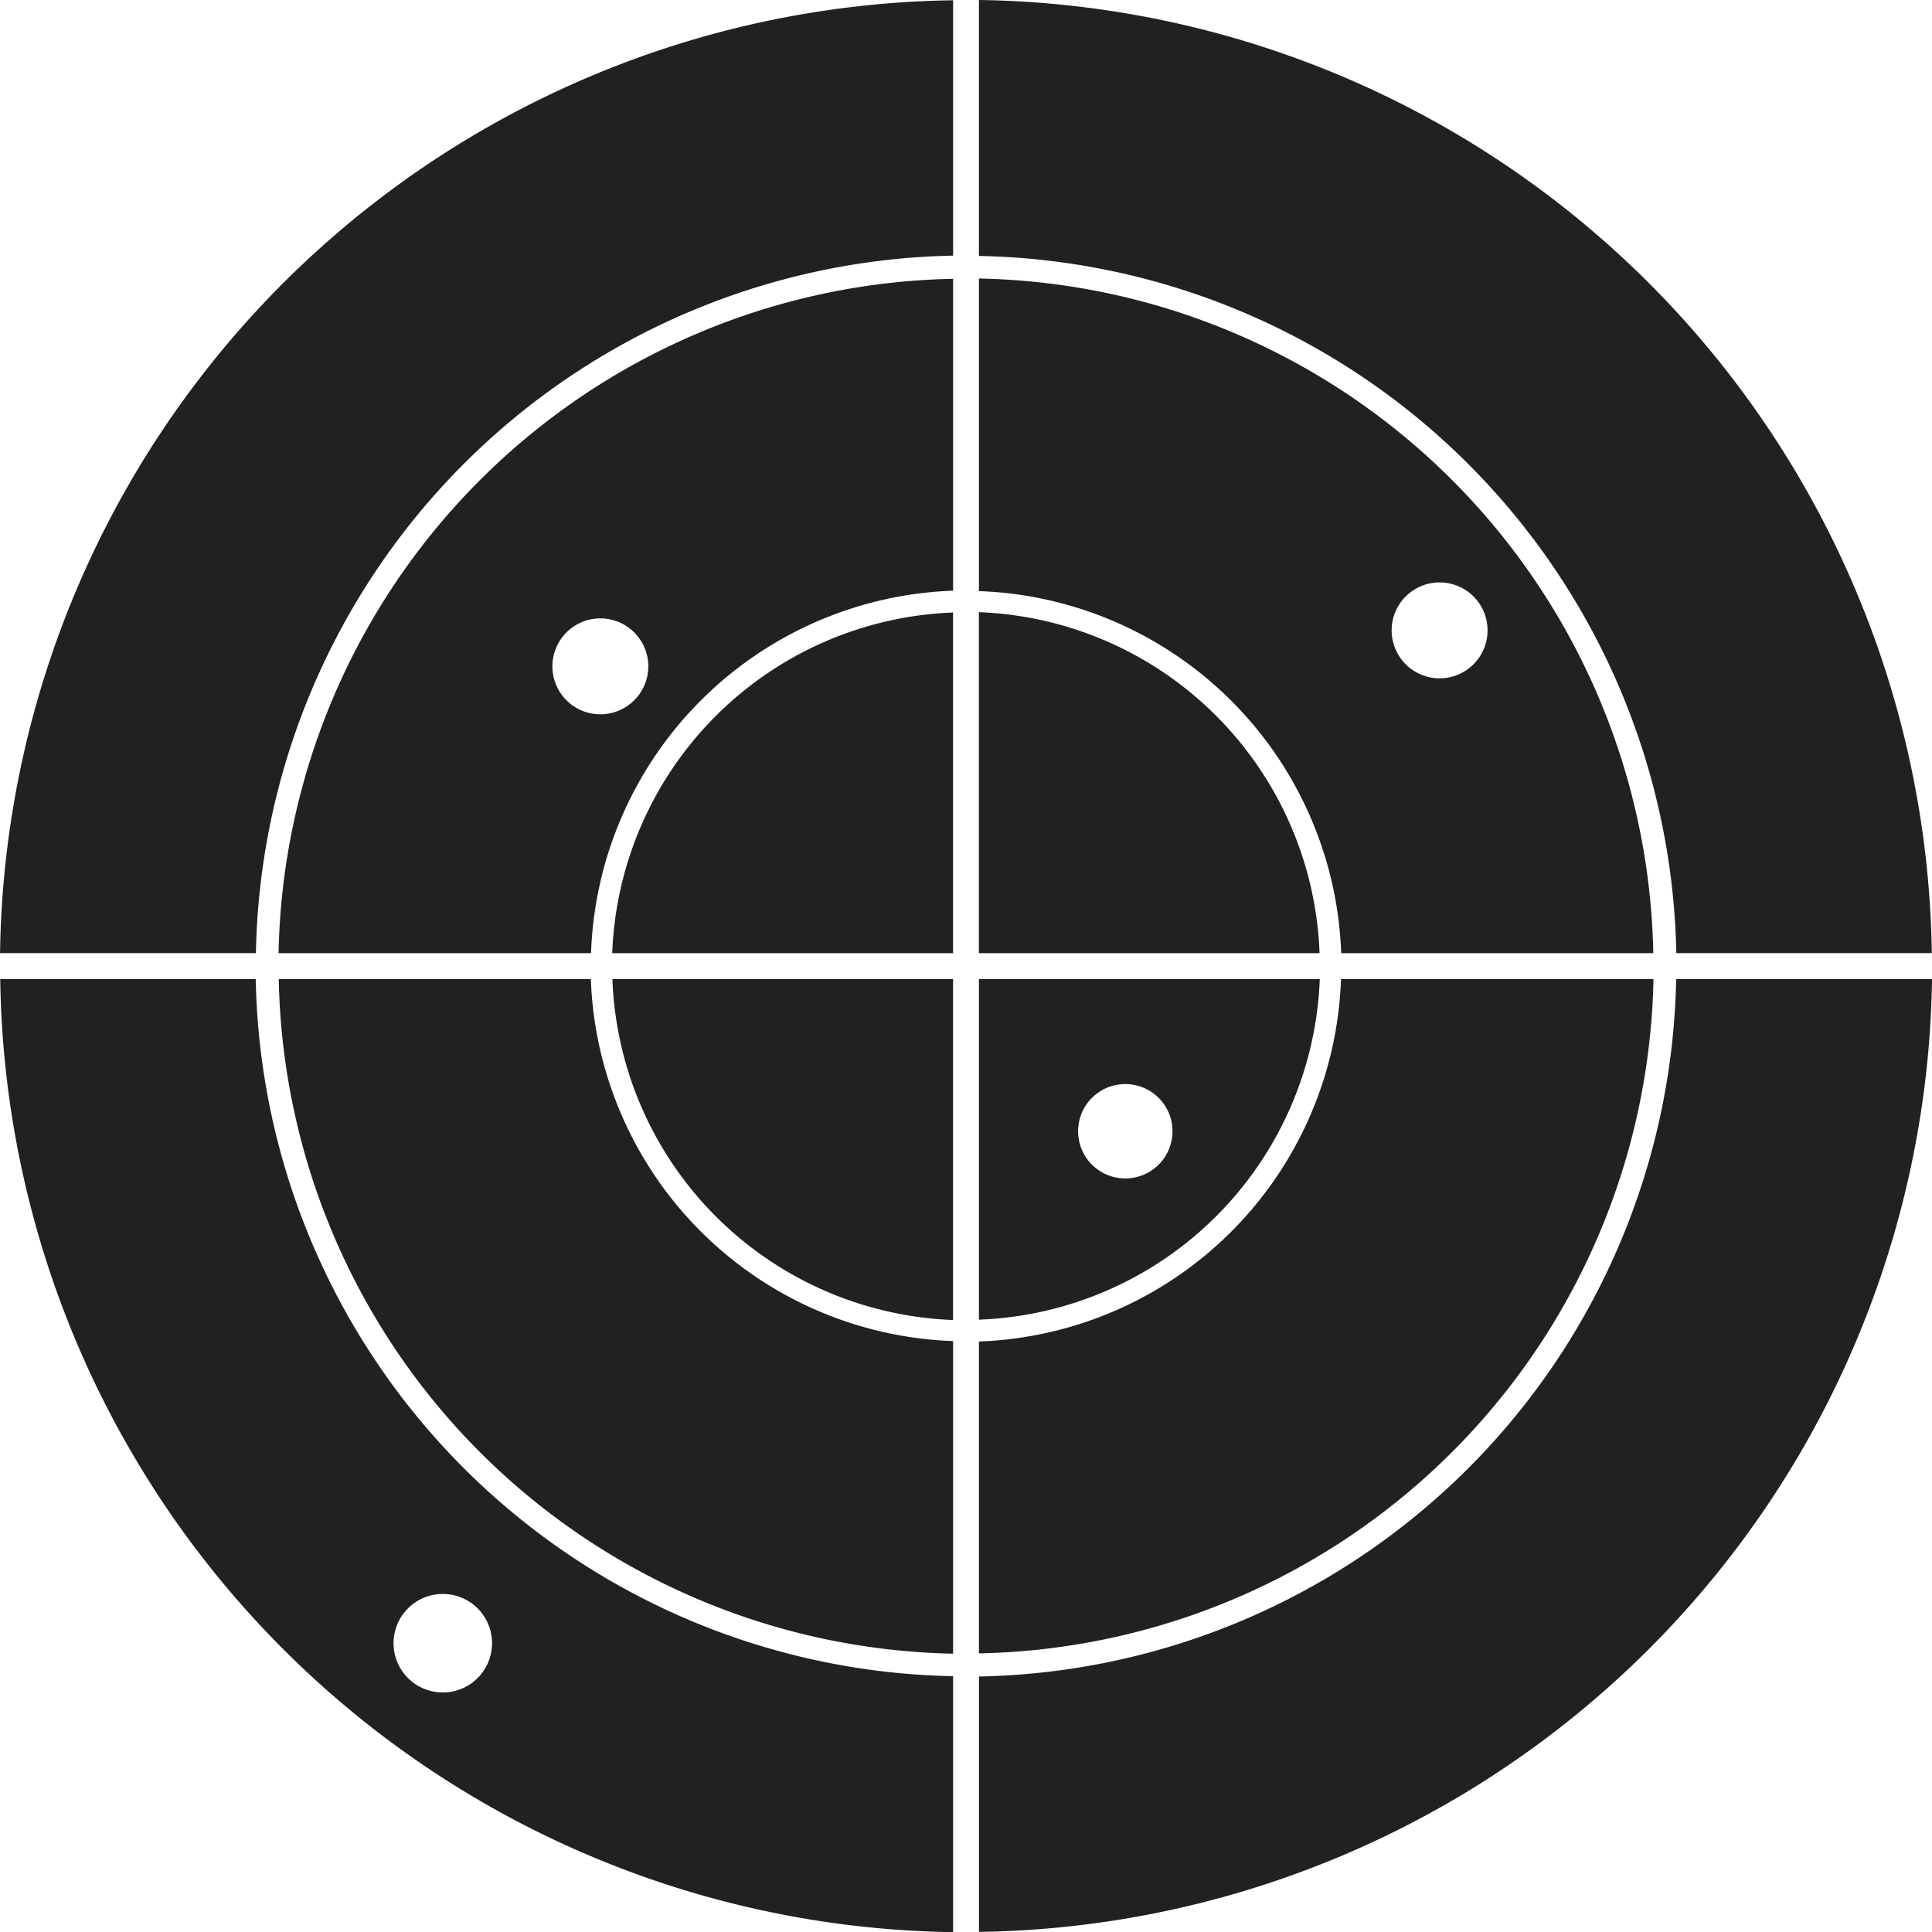 <?xml version="1.0" encoding="UTF-8" standalone="no"?>
<!-- Created with Inkscape (http://www.inkscape.org/) -->

<svg
   xmlns:dc="http://purl.org/dc/elements/1.1/"
   xmlns:cc="http://creativecommons.org/ns#"
   xmlns:rdf="http://www.w3.org/1999/02/22-rdf-syntax-ns#"
   xmlns:svg="http://www.w3.org/2000/svg"
   xmlns="http://www.w3.org/2000/svg"
   xmlns:sodipodi="http://sodipodi.sourceforge.net/DTD/sodipodi-0.dtd"
   xmlns:inkscape="http://www.inkscape.org/namespaces/inkscape"
   width="14.111mm"
   height="14.112mm"
   viewBox="0 0 50 50.004"
   id="svg4383"
   version="1.1"
   inkscape:version="0.91 r13725"
   sodipodi:docname="radar-on.svg">
  <defs
     id="defs4385" />
  <sodipodi:namedview
     id="base"
     pagecolor="#ffffff"
     bordercolor="#666666"
     borderopacity="1.0"
     inkscape:pageopacity="0.0"
     inkscape:pageshadow="2"
     inkscape:zoom="0.35"
     inkscape:cx="-153.67751"
     inkscape:cy="-221.51708"
     inkscape:document-units="px"
     inkscape:current-layer="layer1"
     showgrid="false"
     fit-margin-top="0"
     fit-margin-left="0"
     fit-margin-right="0"
     fit-margin-bottom="0"
     inkscape:window-width="1366"
     inkscape:window-height="716"
     inkscape:window-x="-8"
     inkscape:window-y="-8"
     inkscape:window-maximized="1" />
  <g
     inkscape:label="Layer 1"
     inkscape:groupmode="layer"
     id="layer1"
     transform="translate(-107.249,-260.841)">
    <path
       id="circle4239"
       style="opacity:1;fill:#212121;fill-opacity:1;stroke:none"
       d="m 132.583,276.684 0,8.825 8.816,0 a 9.168,9.168 0 0 0 -8.816,-8.825 z m -0.669,0.009 a 9.168,9.168 0 0 0 -8.821,8.816 l 8.821,0 0,-8.816 z m -8.816,9.485 a 9.168,9.168 0 0 0 8.816,8.825 l 0,-8.825 -8.816,0 z m 9.486,0 0,8.816 a 9.168,9.168 0 0 0 8.821,-8.816 l -8.821,0 z m 3.788,2.719 a 1.221,1.221 0 0 1 1.221,1.221 1.221,1.221 0 0 1 -1.221,1.221 1.221,1.221 0 0 1 -1.222,-1.221 1.221,1.221 0 0 1 1.222,-1.221 z m -3.788,-20.848 0,8.09 a 9.721,9.721 0 0 1 9.375,9.37 l 8.077,0 A 17.803,17.803 0 0 0 132.583,268.049 Z m -0.669,0.008 a 17.803,17.803 0 0 0 -17.457,17.452 l 8.087,0 a 9.721,9.721 0 0 1 9.37,-9.381 l 0,-8.071 z m 12.591,7.857 a 1.241,1.241 0 0 1 1.241,1.241 1.241,1.241 0 0 1 -1.241,1.241 1.241,1.241 0 0 1 -1.241,-1.241 1.241,1.241 0 0 1 1.241,-1.241 z m -21.72,0.931 a 1.241,1.241 0 0 1 1.241,1.241 1.241,1.241 0 0 1 -1.241,1.241 1.241,1.241 0 0 1 -1.241,-1.241 1.241,1.241 0 0 1 1.241,-1.241 z m -8.323,9.333 a 17.803,17.803 0 0 0 17.452,17.46 l 0,-8.09 a 9.721,9.721 0 0 1 -9.375,-9.37 l -8.077,0 z m 27.491,0 a 9.721,9.721 0 0 1 -9.37,9.381 l 0,8.071 a 17.803,17.803 0 0 0 17.457,-17.452 l -8.087,0 z m -9.37,-25.337 0,6.624 a 18.395,18.395 0 0 1 18.048,18.043 l 6.612,0 A 25.012,25.012 0 0 0 132.583,260.841 Z m -0.669,0.007 a 25.012,25.012 0 0 0 -24.665,24.66 l 6.622,0 a 18.395,18.395 0 0 1 18.043,-18.051 l 0,-6.609 z m -24.66,25.33 a 25.012,25.012 0 0 0 24.66,24.667 l 0,-6.624 a 18.395,18.395 0 0 1 -18.048,-18.043 l -6.612,0 z m 43.373,0 a 18.395,18.395 0 0 1 -18.043,18.051 l 0,6.609 a 25.012,25.012 0 0 0 24.665,-24.66 l -6.622,0 z m -31.919,15.915 a 1.274,1.274 0 0 1 1.274,1.274 1.274,1.274 0 0 1 -1.274,1.275 1.274,1.274 0 0 1 -1.275,-1.275 1.274,1.274 0 0 1 1.275,-1.274 z"
       inkscape:connector-curvature="0" />
  </g>
</svg>
